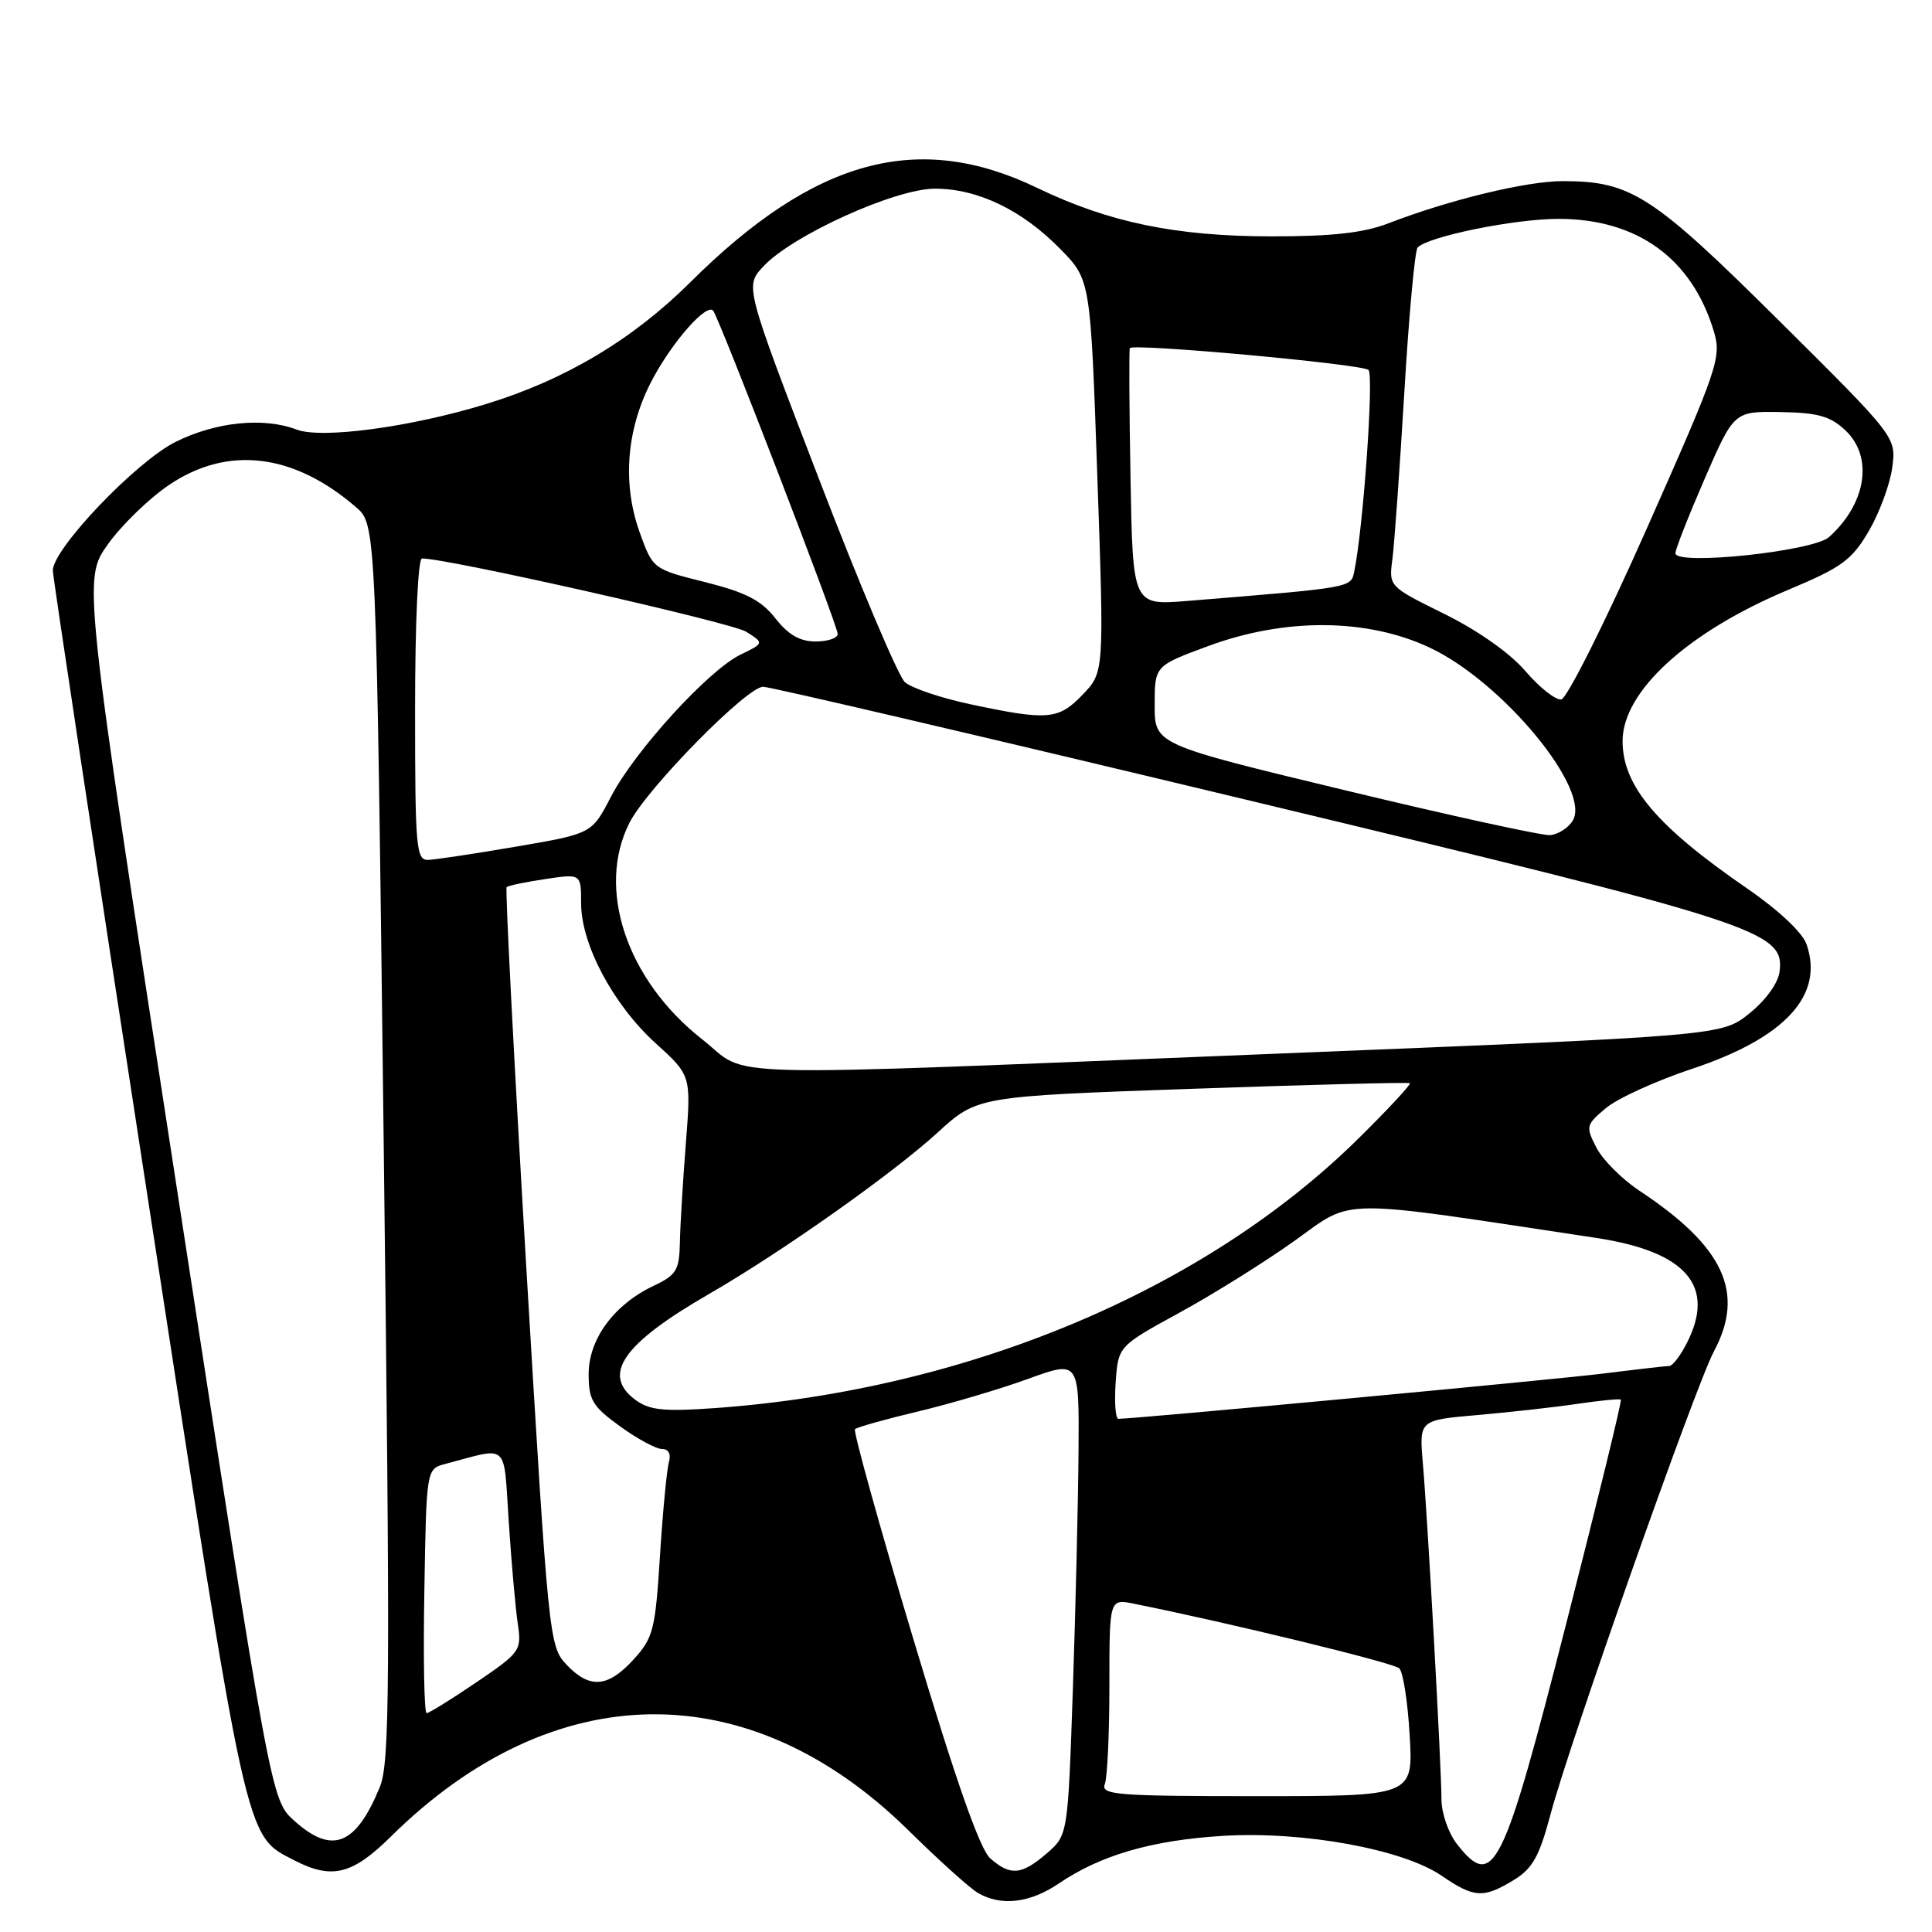 <?xml version="1.0" encoding="UTF-8" standalone="no"?>
<!DOCTYPE svg PUBLIC "-//W3C//DTD SVG 1.1//EN" "http://www.w3.org/Graphics/SVG/1.1/DTD/svg11.dtd" >
<svg xmlns="http://www.w3.org/2000/svg" xmlns:xlink="http://www.w3.org/1999/xlink" version="1.1" viewBox="0 0 256 256">
 <g >
 <path fill="currentColor"
d=" M 140.33 249.55 C 145.86 245.80 152.65 243.84 162.06 243.26 C 172.72 242.62 185.90 245.03 191.05 248.56 C 195.32 251.49 196.57 251.56 200.57 249.12 C 203.08 247.59 203.96 246.01 205.46 240.38 C 207.91 231.12 224.70 183.55 227.09 179.09 C 231.27 171.29 228.45 165.19 217.19 157.75 C 214.92 156.24 212.37 153.69 211.54 152.08 C 210.09 149.27 210.14 149.06 212.79 146.83 C 214.31 145.55 219.46 143.20 224.22 141.62 C 236.55 137.52 241.74 131.87 239.37 125.11 C 238.83 123.56 235.63 120.56 231.48 117.71 C 219.53 109.49 215.00 104.14 215.00 98.20 C 215.00 91.60 223.63 83.73 237.01 78.13 C 244.03 75.19 245.38 74.21 247.62 70.38 C 249.03 67.97 250.43 64.18 250.73 61.96 C 251.27 57.92 251.27 57.92 235.66 42.42 C 218.93 25.82 216.11 24.00 207.06 24.00 C 202.27 24.00 192.06 26.47 184.00 29.58 C 180.70 30.86 176.56 31.32 168.50 31.32 C 155.81 31.31 146.95 29.48 137.46 24.91 C 121.65 17.28 107.92 21.02 91.44 37.43 C 83.83 44.99 74.89 50.33 64.43 53.53 C 54.48 56.59 42.62 58.19 39.30 56.92 C 34.91 55.25 28.60 55.90 23.27 58.55 C 18.02 61.17 7.00 72.72 7.00 75.60 C 7.00 76.40 12.61 113.51 19.48 158.08 C 32.92 245.39 32.41 243.09 39.03 246.52 C 43.98 249.07 46.69 248.40 51.80 243.35 C 73.34 222.06 99.24 221.74 120.33 242.49 C 124.37 246.47 128.53 250.22 129.59 250.83 C 132.68 252.62 136.47 252.17 140.33 249.55 Z  M 131.22 246.25 C 129.84 245.05 126.64 235.92 121.02 217.17 C 116.51 202.14 113.04 189.63 113.29 189.37 C 113.55 189.12 117.30 188.06 121.63 187.03 C 125.96 186.00 132.54 184.05 136.25 182.70 C 143.00 180.25 143.00 180.25 142.91 192.37 C 142.86 199.04 142.52 213.20 142.16 223.84 C 141.50 243.17 141.50 243.17 138.69 245.59 C 135.36 248.46 133.89 248.59 131.22 246.25 Z  M 193.07 244.37 C 191.92 242.90 191.00 240.25 191.00 238.40 C 191.00 234.23 189.19 201.46 188.53 193.83 C 188.05 188.17 188.05 188.17 195.77 187.50 C 200.02 187.13 205.97 186.47 209.00 186.02 C 212.03 185.57 214.62 185.32 214.77 185.46 C 214.93 185.60 211.67 198.94 207.54 215.11 C 199.14 248.01 197.90 250.50 193.07 244.37 Z  M 38.98 241.25 C 35.92 238.50 35.92 238.50 23.46 157.63 C 10.99 76.76 10.99 76.76 14.29 72.13 C 16.11 69.58 19.76 66.04 22.41 64.25 C 30.17 59.01 38.89 60.05 47.17 67.20 C 49.85 69.50 49.85 69.50 50.84 151.32 C 51.72 223.74 51.66 233.56 50.32 236.82 C 47.13 244.55 44.00 245.77 38.98 241.25 Z  M 146.39 236.42 C 146.73 235.55 147.00 229.66 147.00 223.34 C 147.00 211.84 147.00 211.84 150.25 212.50 C 162.95 215.05 184.66 220.34 185.41 221.06 C 185.92 221.54 186.54 225.54 186.79 229.96 C 187.26 238.00 187.26 238.00 166.52 238.00 C 148.02 238.00 145.85 237.83 146.39 236.42 Z  M 56.23 210.82 C 56.50 194.64 56.50 194.64 59.00 193.98 C 67.58 191.72 66.69 190.90 67.42 201.76 C 67.77 207.12 68.31 213.15 68.61 215.16 C 69.13 218.71 68.96 218.95 63.13 222.91 C 59.82 225.16 56.85 227.00 56.53 227.00 C 56.21 227.00 56.07 219.72 56.23 210.82 Z  M 75.03 220.54 C 72.77 218.13 72.66 216.98 69.74 167.99 C 68.10 140.44 66.93 117.74 67.13 117.55 C 67.33 117.35 69.64 116.87 72.25 116.48 C 77.00 115.77 77.00 115.77 77.00 119.69 C 77.00 125.14 81.26 133.14 86.87 138.23 C 91.58 142.50 91.58 142.50 90.88 151.50 C 90.49 156.45 90.13 162.36 90.09 164.64 C 90.01 168.33 89.63 168.95 86.58 170.39 C 81.36 172.87 78.00 177.44 78.00 182.07 C 78.00 185.51 78.50 186.35 82.15 188.99 C 84.43 190.65 86.94 192.00 87.72 192.00 C 88.59 192.00 88.94 192.67 88.63 193.75 C 88.36 194.71 87.82 200.29 87.45 206.15 C 86.83 215.98 86.56 217.04 83.94 219.90 C 80.53 223.64 78.11 223.81 75.03 220.54 Z  M 147.83 183.19 C 148.17 178.38 148.17 178.38 156.28 173.94 C 160.75 171.50 167.63 167.20 171.58 164.38 C 179.48 158.74 176.68 158.77 211.50 164.03 C 223.50 165.85 227.41 170.43 223.47 178.05 C 222.64 179.67 221.61 181.00 221.20 181.00 C 220.79 181.00 216.86 181.45 212.47 182.00 C 205.87 182.82 150.43 188.00 148.19 188.00 C 147.81 188.00 147.65 185.84 147.83 183.19 Z  M 84.25 185.53 C 79.65 182.17 82.47 178.08 94.00 171.43 C 103.57 165.91 118.26 155.53 124.25 150.06 C 129.50 145.27 129.50 145.27 158.00 144.27 C 173.68 143.72 186.64 143.39 186.82 143.53 C 186.99 143.68 183.99 146.92 180.14 150.72 C 159.72 170.95 128.17 184.19 94.72 186.58 C 88.02 187.06 86.08 186.86 84.25 185.53 Z  M 93.00 137.68 C 83.02 129.83 78.97 117.73 83.42 109.00 C 85.75 104.44 98.96 91.00 101.12 91.00 C 102.04 91.00 131.07 97.79 165.64 106.09 C 233.09 122.28 236.45 123.36 235.81 128.70 C 235.63 130.25 234.01 132.50 231.82 134.27 C 228.13 137.24 228.13 137.24 169.82 139.59 C 91.99 142.72 99.66 142.91 93.00 137.68 Z  M 55.00 94.00 C 55.00 82.42 55.39 74.00 55.92 74.00 C 59.38 74.00 96.97 82.50 98.88 83.71 C 101.26 85.22 101.26 85.22 98.13 86.74 C 93.88 88.79 84.08 99.54 80.96 105.56 C 78.43 110.46 78.43 110.46 68.46 112.17 C 62.98 113.11 57.71 113.90 56.75 113.94 C 55.14 114.00 55.00 112.40 55.00 94.00 Z  M 178.25 104.72 C 153.00 98.64 153.00 98.64 153.00 93.43 C 153.00 88.23 153.00 88.23 160.06 85.62 C 170.28 81.83 181.19 81.91 189.50 85.84 C 199.17 90.41 210.93 104.70 208.38 108.76 C 207.79 109.72 206.44 110.57 205.40 110.66 C 204.35 110.74 192.14 108.07 178.25 104.72 Z  M 128.50 93.30 C 124.65 92.48 120.78 91.17 119.90 90.39 C 119.03 89.61 113.90 77.49 108.51 63.45 C 98.71 37.94 98.71 37.94 101.11 35.34 C 104.91 31.21 118.60 25.00 123.88 25.00 C 129.57 25.00 135.46 27.84 140.53 33.03 C 144.50 37.09 144.50 37.09 145.40 63.08 C 146.31 89.07 146.31 89.07 143.47 92.03 C 140.25 95.39 138.86 95.51 128.50 93.30 Z  M 202.13 88.93 C 200.10 86.55 195.84 83.55 191.39 81.35 C 184.02 77.71 184.02 77.71 184.50 74.10 C 184.76 72.12 185.47 62.17 186.08 52.00 C 186.68 41.83 187.48 33.19 187.84 32.80 C 189.23 31.33 200.68 29.00 206.50 29.00 C 216.96 29.00 224.20 34.25 227.10 43.93 C 228.12 47.36 227.66 48.74 218.21 70.03 C 212.70 82.45 207.63 92.58 206.87 92.68 C 206.12 92.78 203.98 91.09 202.13 88.93 Z  M 102.74 81.93 C 100.87 79.54 98.83 78.49 93.42 77.13 C 86.50 75.40 86.50 75.40 84.73 70.45 C 82.39 63.87 83.04 56.53 86.56 50.07 C 89.27 45.08 93.57 40.24 94.48 41.14 C 95.20 41.87 111.00 82.86 111.00 84.01 C 111.00 84.56 109.68 85.00 108.07 85.00 C 105.99 85.00 104.45 84.11 102.74 81.93 Z  M 149.80 63.36 C 149.63 54.09 149.59 46.33 149.71 46.13 C 150.07 45.46 180.47 48.24 181.33 49.02 C 182.07 49.68 180.64 69.91 179.46 75.64 C 178.99 77.91 179.51 77.82 157.30 79.63 C 150.10 80.21 150.10 80.21 149.80 63.36 Z  M 222.00 73.31 C 222.00 72.78 223.75 68.34 225.88 63.43 C 229.77 54.50 229.77 54.50 235.91 54.60 C 240.88 54.68 242.52 55.14 244.52 57.02 C 248.26 60.54 247.31 66.72 242.35 71.17 C 240.24 73.06 222.00 74.98 222.00 73.31 Z "/>
</g>
</svg>